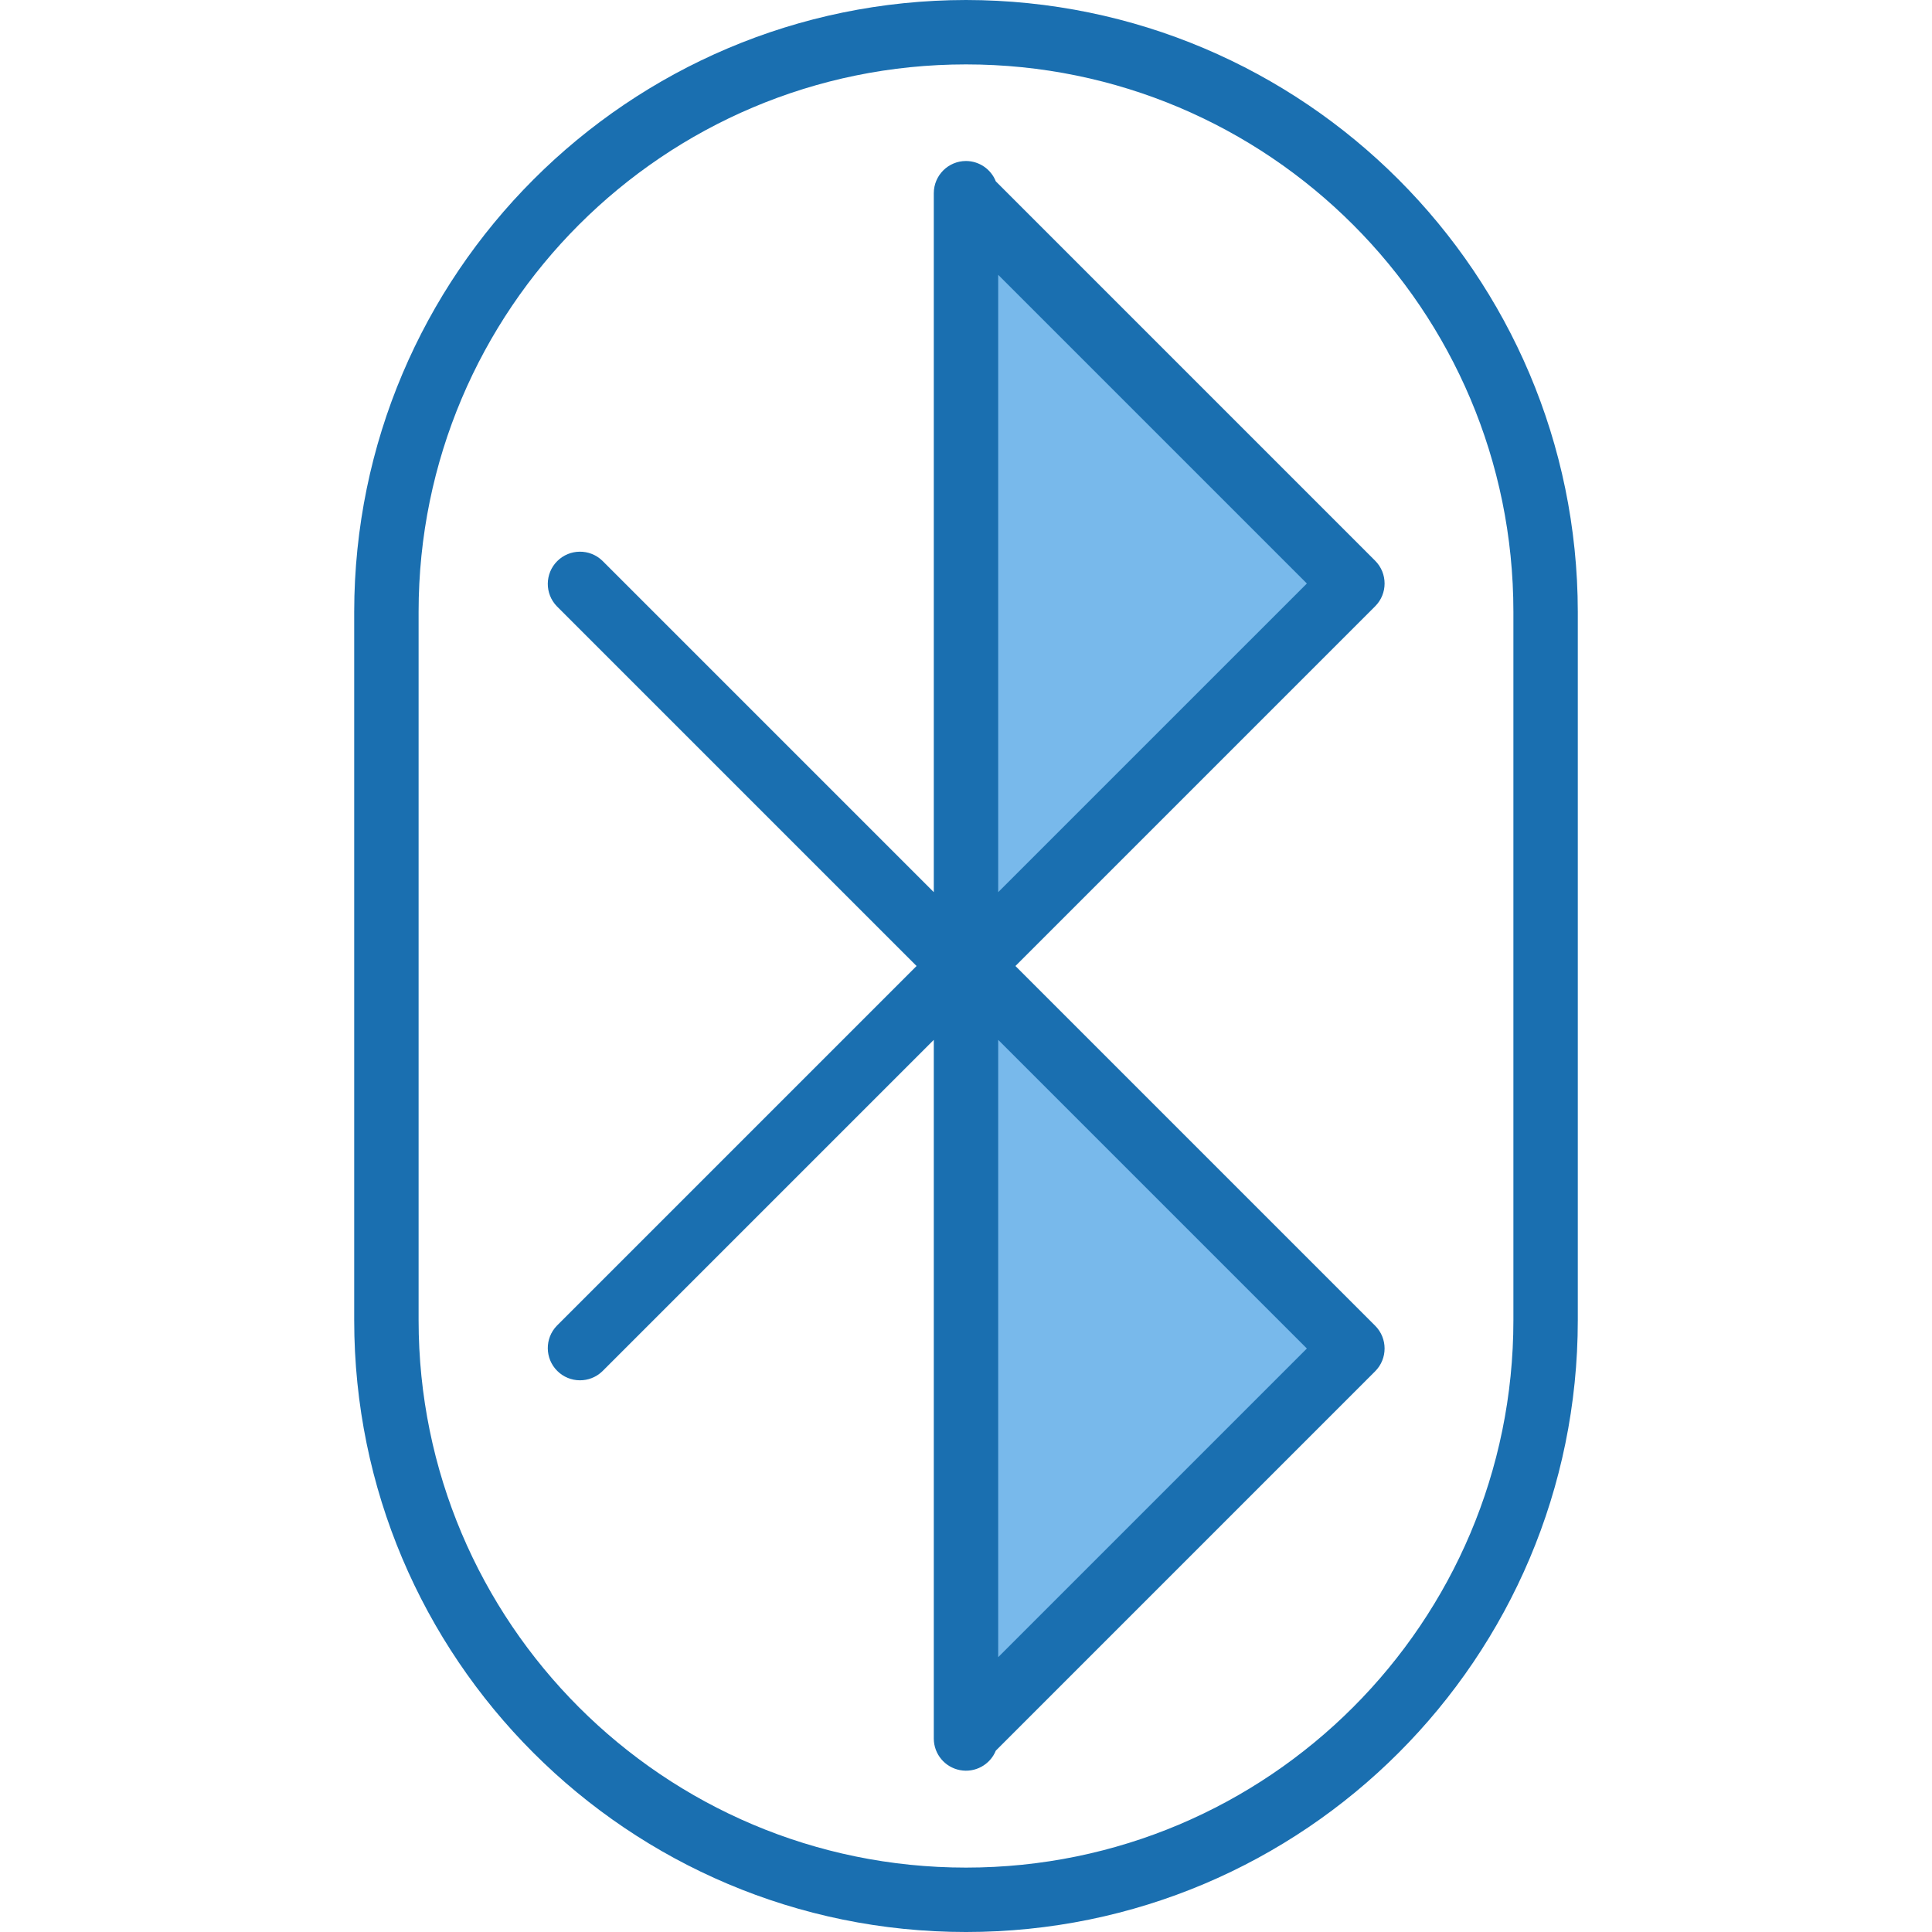 <svg height="480pt" viewBox="-88 0 480 480" width="480pt" xmlns="http://www.w3.org/2000/svg"><path d="m152 48.969 96 96-96 96zm0 0" fill="#78b9eb"/><path d="m152 239.031 96 96-96 96zm0 0" fill="#78b9eb"/><g fill="#1a6fb0"><path d="m152 40c-4.418 0-8 3.582-8 8v173.656l-82.344-82.344c-3.141-3.031-8.129-2.988-11.215.098-3.086 3.086-3.129 8.074-.098 11.215l89.375 89.375-89.375 89.375c-3.031 3.141-2.988 8.129.098 11.215 3.086 3.086 8.074 3.129 11.215.098l82.344-82.344v173.656c.035 3.812 2.754 7.066 6.5 7.781 3.742.715 7.469-1.309 8.906-4.836l94.25-94.258c3.121-3.125 3.121-8.188 0-11.312l-89.375-89.375 89.375-89.375c3.121-3.125 3.121-8.188 0-11.312l-94.25-94.258c-1.203-3.039-4.137-5.043-7.406-5.055zm8 371.719v-153.375l76.688 76.688zm0-190.062v-153.375l76.688 76.688zm0 0"/><path d="m152 0c-83.91.094-151.906 68.09-152 152v176c0 83.949 68.051 152 152 152s152-68.051 152-152v-176c-.094-83.91-68.09-151.906-152-152zm136 328c0 75.109-60.891 136-136 136s-136-60.891-136-136v-176c0-75.109 60.891-136 136-136s136 60.891 136 136zm0 0"/></g></svg>